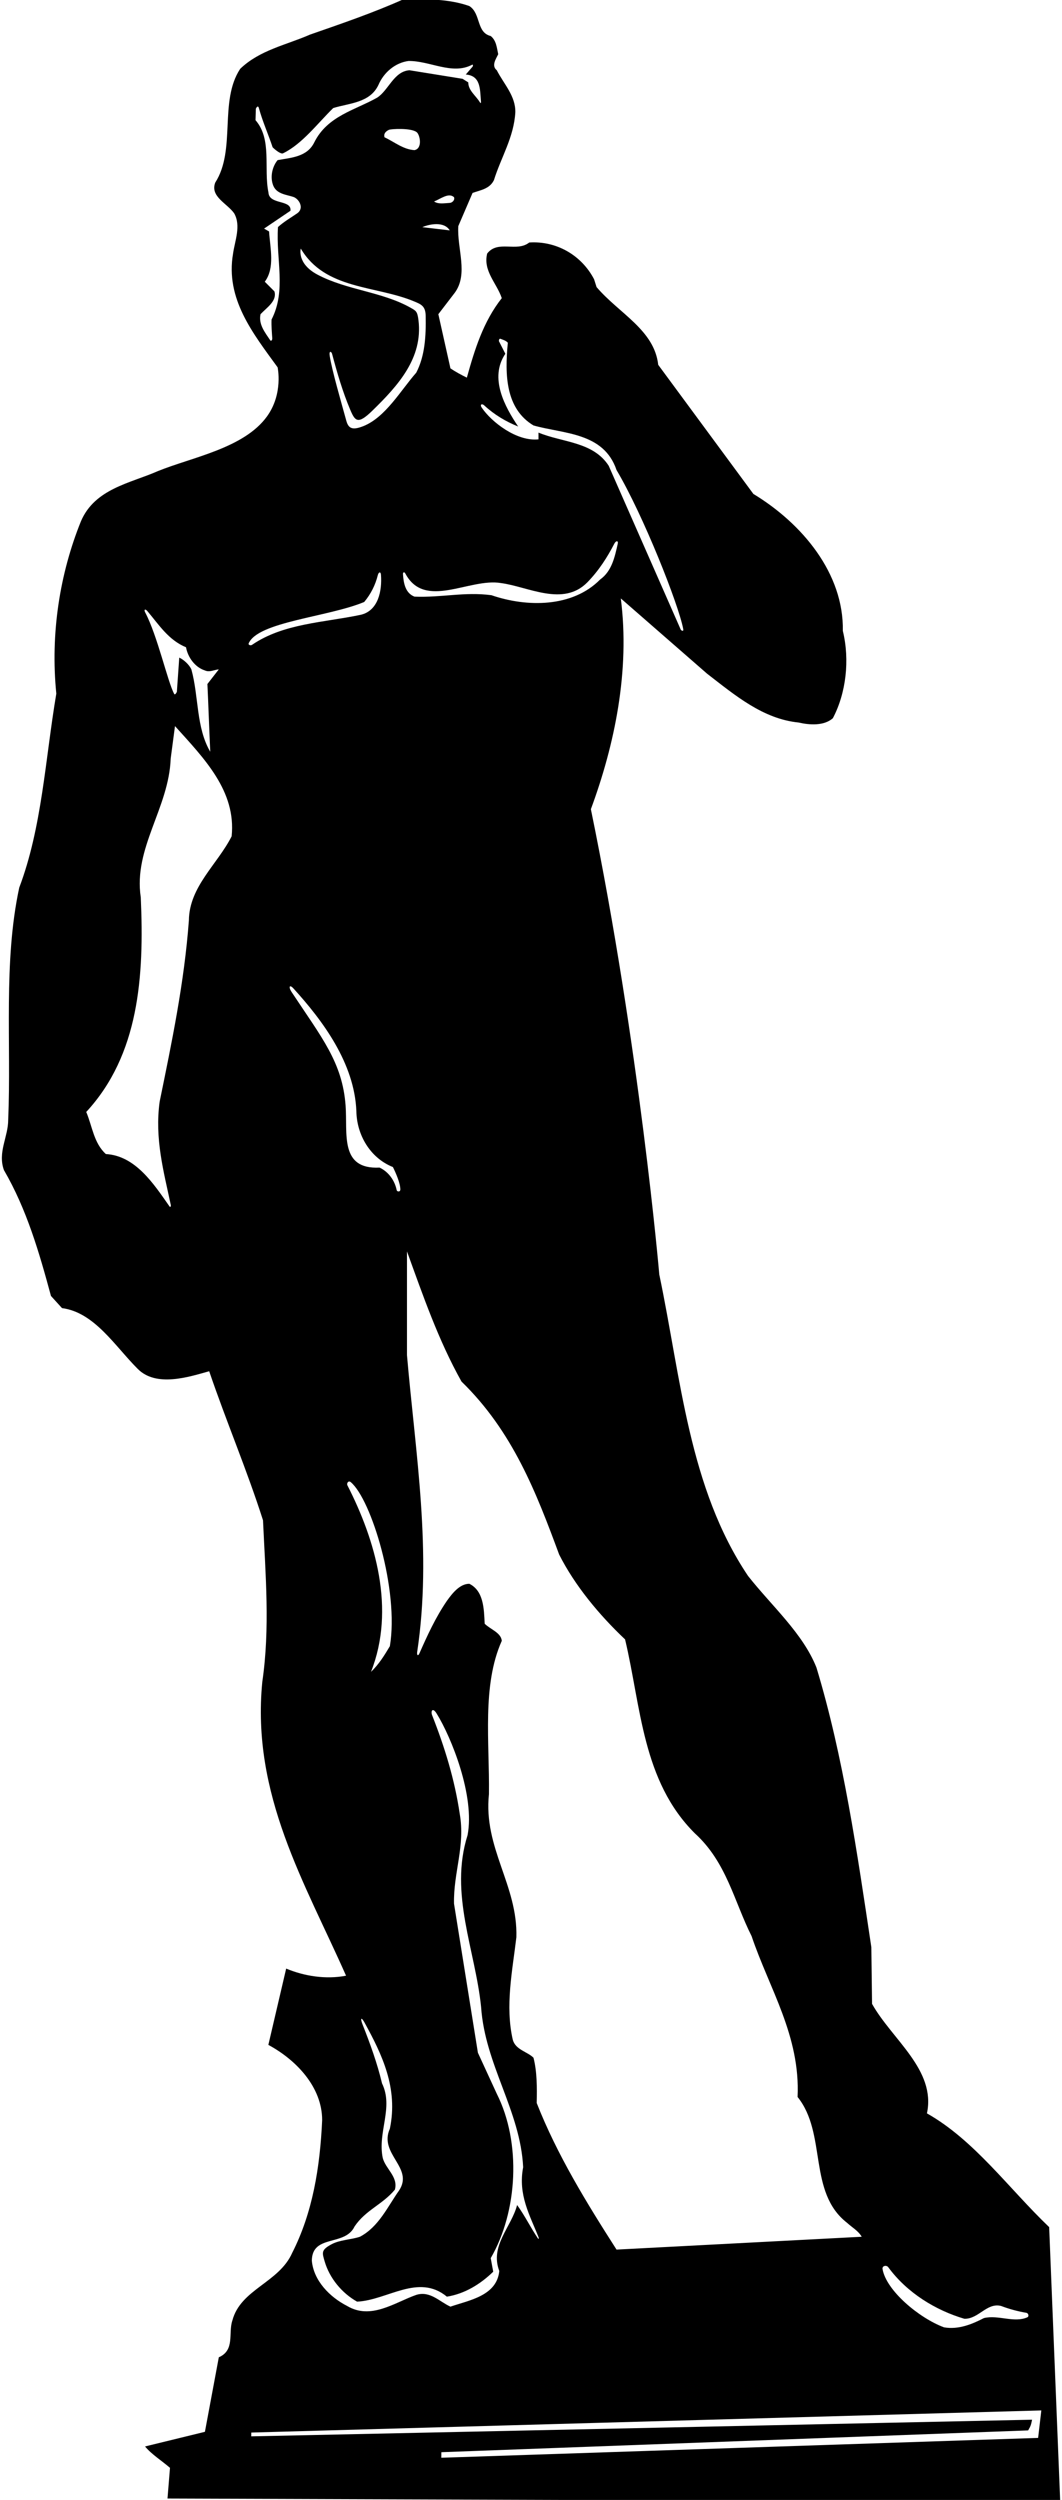 <?xml version="1.0" encoding="UTF-8"?>
<svg xmlns="http://www.w3.org/2000/svg" xmlns:xlink="http://www.w3.org/1999/xlink" width="298pt" height="701pt" viewBox="0 0 298 701" version="1.1">
<g id="surface1">
<path style=" stroke:none;fill-rule:nonzero;fill:rgb(0%,0%,0%);fill-opacity:1;" d="M 297.5 701.5 L 294.398 624.5 C 283 613.598 273.398 600.102 260.102 592.602 C 262.699 580.398 250.301 571.898 244.699 561.898 L 244.5 546 C 240.5 519.398 236.699 492.699 229.102 467.602 C 225.301 458 216.602 450.398 209.898 441.898 C 193.301 417.199 191.102 386.5 185 357.398 C 185 357.398 179.5 293.5 165.801 226.898 C 172.5 208.801 176.801 188 174.199 167.801 L 198.398 188.898 C 206.301 195 214.102 201.602 224.102 202.602 C 227.102 203.301 231.199 203.602 233.699 201.398 C 237.398 194.398 238.5 185.102 236.5 176.898 C 236.801 160.801 225.102 146.801 211.398 138.5 L 184.699 102.301 C 183.602 92.5 173.699 87.898 167.398 80.5 L 166.699 78.301 C 163.199 71.602 156.199 67.5 148.5 68 C 145 70.801 139.699 67.199 136.699 71.102 C 135.5 76 139.398 79.398 140.801 83.602 C 135.602 90.199 133.199 98 131 105.898 C 129.398 105.102 127.898 104.301 126.398 103.301 L 123 88.102 L 127.602 82.102 C 131.5 76.801 128.199 69.699 128.602 63.398 L 132.602 54.102 C 134.801 53.301 137.398 53 138.602 50.5 C 140.602 44.102 144.199 38.5 144.602 31.5 C 144.699 26.898 141.398 23.602 139.398 19.699 C 137.801 18.398 139.199 16.5 139.801 15.199 C 139.398 13.398 139.301 11.398 137.699 10.102 C 133.602 9.102 135 3.801 131.699 1.699 C 126.102 -0.301 119.602 -0.301 113.199 -0.199 C 104.699 3.602 95.898 6.602 87 9.699 C 80.398 12.602 72.898 14 67.398 19.301 C 61.398 28.398 66.301 42 60.398 51.199 C 58.898 55.102 63.699 57 65.699 59.801 C 67.699 63.301 65.898 67.5 65.398 71.102 C 63.199 83.801 71 93.5 77.898 103 C 77.898 103 79.531 110.387 74.914 116.773 C 68.449 125.707 53.898 128.199 44.301 132.102 C 36.602 135.5 26.602 137 22.699 146.199 C 16.801 160.801 14.102 177.602 15.801 194.5 C 12.699 212.801 11.801 232 5.398 248.898 C 0.898 269.801 3.199 292.5 2.301 314 C 2.301 318.801 -0.699 323.102 1.102 328.102 C 7.5 339.102 11 351.199 14.301 363.398 L 17.398 366.801 C 26.5 368 32.199 377.398 38.602 383.801 C 43.801 389.102 53 386.102 58.699 384.5 C 63.5 398.602 69.301 412.199 73.801 426.301 C 74.5 441.699 75.801 456.5 73.602 471.602 C 70.5 503.301 85.602 528 97.102 554 C 91.398 555.102 85.301 554.102 80.301 552 L 75.301 573.398 C 83.102 577.602 90.398 585.199 90.398 594.5 C 89.801 607.801 87.699 620.5 82 631.699 C 78.301 640.098 67.5 641.902 65.199 650.699 C 64 654.199 66 659 61.398 661 L 57.5 681.898 L 40.699 686 C 42.5 688.199 45.398 690 47.699 692 L 47 700.602 Z M 249.254 635.75 C 254.547 642.961 262.574 647.828 270.602 650.199 C 274.602 650.301 276.898 645.602 280.898 646.602 C 283.23 647.484 285.562 648.109 287.996 648.527 C 288.59 648.633 288.805 649.547 288.281 649.781 C 284.609 651.445 280.125 649.035 276.102 650 C 272.801 651.699 269 653.301 264.898 652.602 C 257.895 650.004 248.68 642.285 247.645 636.266 C 247.484 635.328 248.742 635.055 249.254 635.75 Z M 175.398 459.699 C 179.898 478.602 180.199 499.398 195 514.102 C 203.898 522.199 206 533.199 210.898 542.898 C 215.898 557.699 224.602 570.898 223.801 588 C 232.102 598.301 226.602 614.699 237.699 623.301 C 239.102 624.598 240.801 625.5 241.801 627.199 L 173 630.801 C 164.602 617.699 156.301 604.199 150.602 589.699 C 150.699 585.301 150.699 580.898 149.699 577 C 148 575.301 144.699 574.801 143.898 572 C 141.699 562.5 143.801 552.5 144.898 543.199 C 145.301 528.602 135.602 518.199 137.199 503.102 C 137.398 488.602 135.199 472.602 140.801 460.102 C 140.602 457.801 137.602 456.898 136 455.301 C 135.801 451 135.699 446.102 131.699 444.102 C 129 444.102 126.898 446.801 125.398 448.898 C 122.219 453.543 119.926 458.555 117.691 463.617 C 117.328 464.441 116.922 464.18 117.062 463.223 C 121.277 435.227 116.617 407.848 114.199 380 L 114.199 350.898 C 118.699 363.301 123 375.801 129.5 387.398 C 143.898 401.398 150.5 418.602 156.898 435.898 C 161.301 444.602 168.102 452.801 175.398 459.699 Z M 135.848 113.652 C 138.719 116.305 141.922 118.191 145.398 119.602 C 141.699 114.102 137.199 106 141.801 99.199 L 140 95.668 C 140 95.668 139.953 94.801 140.492 95.02 C 141.184 95.305 141.938 95.48 142.5 96.102 C 141.602 105.199 141.898 114.602 149.699 119.301 C 158.199 121.699 169.398 121.199 173 131.801 C 180.512 144.465 190.414 169.496 191.711 176.355 C 191.898 177.348 191.059 176.641 191.059 176.641 L 170.801 130.602 C 166.398 123.801 157.801 124.102 151.102 121.301 L 151.102 123.199 C 144.941 123.848 137.863 118.281 135.188 114.316 C 134.562 113.391 135.25 113.102 135.848 113.652 Z M 140.602 163.5 C 148.199 164.5 158 170.199 164.801 163.301 C 168.059 159.961 170.391 156.285 172.387 152.441 C 172.84 151.566 173.555 151.527 173.336 152.5 C 172.508 156.137 171.715 160.133 168.398 162.5 C 160.602 170.398 147.801 170.301 137.898 166.898 C 130.301 165.898 124 167.602 116.301 167.301 C 113.785 166.324 113.246 163.641 113.078 161.008 C 113.039 160.395 113.469 160.312 113.73 160.801 C 119.195 171.109 131.723 161.973 140.602 163.5 Z M 117.43 89.84 C 117.125 87.297 116.742 87.156 115.195 86.281 C 107.246 81.793 97.289 81.359 89.078 77.004 C 83.211 73.887 84.398 69.699 84.398 69.699 C 91.266 81.297 105.359 79.984 116.227 84.523 C 118.113 85.312 119.395 85.805 119.445 88.504 C 119.559 94.262 119.246 99.789 116.801 104.5 C 112.484 109.398 108.164 117.055 101.902 119.512 C 98.859 120.707 97.77 120.152 97.168 117.953 C 95.582 112.18 93.219 104.102 92.527 99.852 C 92.262 98.23 92.992 98.5 93.191 99.25 C 94.605 104.562 96.141 109.844 98.262 114.863 C 99.641 118.137 100.422 119.121 104.488 115.156 C 111.762 108.066 118.691 100.371 117.43 89.84 Z M 109.117 36.41 C 109.668 36.141 115.371 35.805 116.938 37.074 C 117.852 37.82 118.629 41.633 116.301 42.102 C 113.102 41.898 110.699 39.801 107.898 38.5 C 107.594 37.461 108.258 36.836 109.117 36.41 Z M 118.5 63.699 C 120.5 62.832 124.602 62 126.199 64.602 Z M 126.199 56.898 C 124.5 57 123 57.301 121.801 56.5 C 123.602 55.801 125.898 53.898 127.398 55.301 C 127.699 56.102 126.898 56.859 126.199 56.898 Z M 76.199 89.602 C 76.125 91.414 76.277 93.113 76.398 94.828 C 76.438 95.383 76.055 95.77 75.812 95.402 C 74.332 93.18 72.5 90.934 73.102 88.102 C 74.898 86.199 77.801 84.398 77 81.699 L 74.301 79 C 77.199 75.102 75.801 69.602 75.5 64.898 L 74.102 64.102 L 81.5 59.102 C 81.898 55.898 75.535 57.5 75.332 54 C 73.934 47.199 76.398 39.102 71.699 33.699 L 71.793 30.492 C 71.793 30.492 72.344 29.215 72.652 30.336 C 73.68 34.09 75.27 37.605 76.5 41.301 C 77.398 42.199 78.852 43.266 79.41 42.996 C 84.785 40.395 89.059 34.648 93.5 30.301 C 98 28.898 103.801 28.898 106.199 23.801 C 107.699 20.301 110.898 17.602 114.602 17.102 C 120.602 17.008 126.859 21.094 132.426 18.18 C 132.891 17.938 132.641 18.645 132.641 18.645 L 130.699 20.898 C 134.906 21.223 134.664 25.016 134.945 28.199 C 135.012 28.953 134.934 29.121 134.605 28.598 C 133.461 26.766 131.398 25.355 131.398 23.102 L 129.801 22.102 L 114.898 19.699 C 110.5 20 109 25.398 105.801 27.398 C 99.602 30.898 91.898 32.5 88.199 39.898 C 86.199 44 81.801 44.199 77.898 44.898 C 76.398 46.699 75.699 49.699 76.699 52.102 C 77.699 54.434 80.367 54.574 82.316 55.219 C 83.875 55.73 85.492 58.371 83.379 59.828 C 81.473 61.137 79.699 62.137 78 63.668 C 77.398 72.766 80.398 81.398 76.199 89.602 Z M 41.336 171.332 C 44.652 175.25 47.27 179.461 52.199 181.5 C 52.699 184.301 54.699 187.102 57.5 188 C 58.801 188.602 60.102 187.801 61.398 187.699 L 58.199 191.801 C 58.5 198.199 58.699 204.5 59 210.801 C 55 204 55.801 195.301 53.699 187.699 C 53.102 186.398 51.602 185 50.301 184.398 L 49.629 194 C 49.629 194 49.137 195.059 48.875 194.574 C 47.035 191.18 44.195 178.262 40.734 171.719 C 40.309 170.918 40.75 170.641 41.336 171.332 Z M 65 234.5 C 61 242.398 53.102 248.602 53 258.102 C 51.699 275.602 48.199 292.301 44.801 308.898 C 43.367 319.301 45.941 328.516 47.918 337.852 C 48.016 338.301 47.777 338.598 47.562 338.289 C 43.113 331.926 38 324.078 29.699 323.602 C 26.301 320.5 25.898 315.801 24.199 311.801 C 39 295.801 40.5 273.898 39.5 251.602 C 37.398 237.801 47.398 226.602 47.898 212.699 L 49.102 203.602 C 57.301 212.699 66.301 221.801 65 234.5 Z M 70.711 180.824 C 70.301 181.102 69.605 180.824 69.777 180.418 C 72.34 174.336 92.074 173.02 102.199 168.801 C 104.074 166.551 105.332 164.02 106.012 161.289 C 106.238 160.383 106.82 160.191 106.898 161.16 C 107.234 165.562 106.199 171.254 101.199 172.398 C 90.781 174.598 79.543 174.785 70.711 180.824 Z M 96.973 309.984 C 96.074 297.91 90.301 290.98 81.84 278.191 C 80.863 276.719 81.242 275.957 82.344 277.164 C 90.547 286.176 99.469 298.109 100 311.602 C 100.102 318.102 103.75 324.648 110.25 327.25 C 111.074 328.902 112.305 331.715 112.34 333.504 C 112.352 334.312 111.41 334.188 111.316 333.734 C 110.762 331.047 109.07 328.602 106.5 327.398 C 95.25 327.961 97.559 317.887 96.973 309.984 Z M 97.488 416.504 C 97.195 415.93 97.77 415.062 98.402 415.586 C 104.172 420.367 112.016 445.914 109.398 461.602 C 107.898 464.102 106.398 466.602 104.102 468.801 C 111.039 451.258 105.344 431.855 97.488 416.504 Z M 99.5 624.301 C 102.602 619.699 107.301 618.199 110.801 614 C 111.801 610.402 108.199 608.199 107.398 605.098 C 105.898 597.801 110.5 591 107.199 584.199 C 105.863 578.562 103.871 573.09 101.746 567.703 C 101.004 565.824 101.375 565.477 102.309 567.18 C 107.25 576.18 111.754 585.551 109.398 596.898 C 106.199 604 116.199 607.801 112 614.199 C 108.801 618.699 106.301 624.402 101 627.199 C 98.48 628.039 95.422 628.047 93.094 629.277 C 90.039 630.895 90.379 631.652 91.113 634.156 C 92.477 638.812 95.941 643.016 100.199 645.398 C 108.699 645 117.398 637.402 125.398 644 C 130.398 643.199 134.801 640.5 138.398 637 L 137.699 633.199 C 145.301 620.098 146.301 600.801 139.398 587.102 L 134.102 575.602 L 127.398 533.801 C 127.199 525.102 130.602 517.602 129 508.602 C 127.578 498.93 124.742 489.812 121.258 480.965 C 120.816 479.836 121.359 478.617 122.52 480.488 C 126.637 487.102 133.305 503.605 131.199 514.602 C 126 531 133.398 546.898 135 562.801 C 136.102 579 146 591.801 146.801 607.699 C 145.309 615.43 148.68 621.164 151.086 627.25 C 151.262 627.699 151.16 627.984 150.949 627.672 C 148.879 624.617 147.277 621.293 145.102 618.301 C 143.5 624.5 137.398 629.699 140.102 636.801 C 139.398 643.801 131.602 645 126.398 646.801 C 123.301 645.398 120.699 642.301 116.801 643.5 C 110.801 645.602 104.102 650.602 97.398 646.602 C 92.5 644.098 88 639.5 87.5 633.902 C 87.602 626.402 96.801 630 99.5 624.301 Z M 70.516 682.102 L 292.199 675.898 L 291.301 683.602 L 123.836 689.168 L 123.855 687.613 L 288.5 681.5 C 289.199 680.301 289.301 680 289.602 678.5 L 70.5 683.168 L 70.516 682.102 "/>
</g>
</svg>
